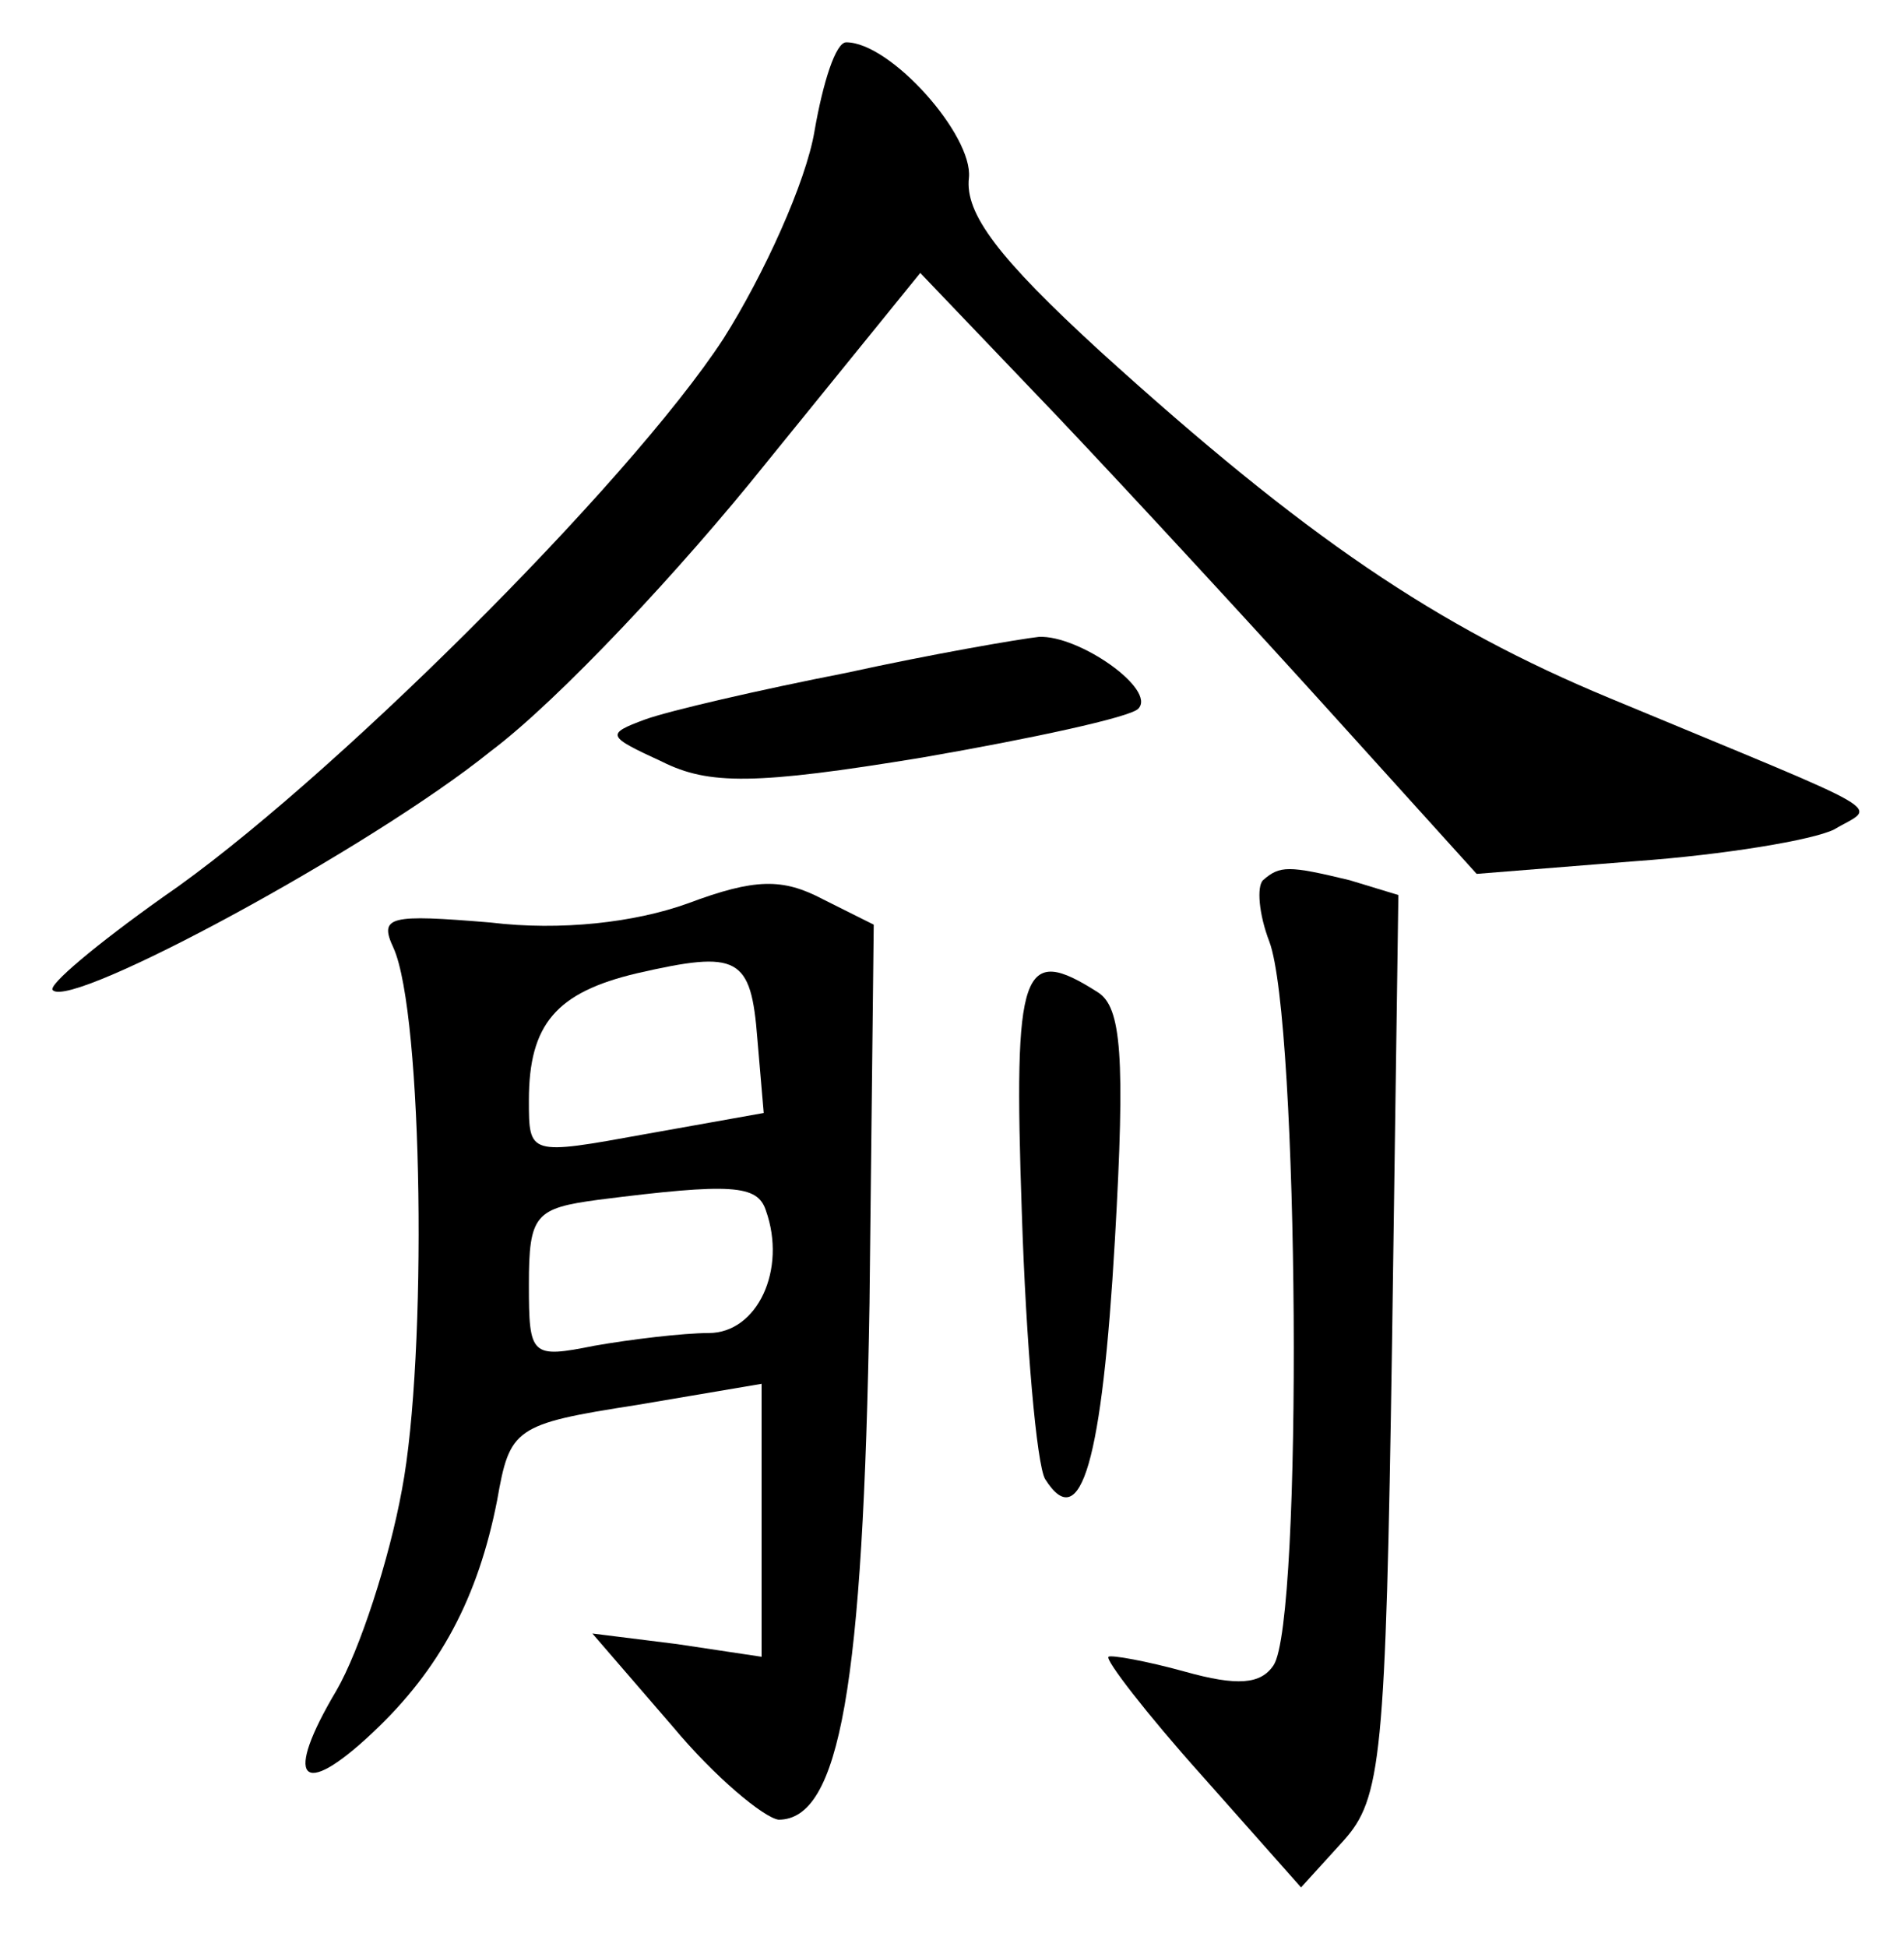 <?xml version="1.0" standalone="no"?>
<!DOCTYPE svg PUBLIC "-//W3C//DTD SVG 20010904//EN"
 "http://www.w3.org/TR/2001/REC-SVG-20010904/DTD/svg10.dtd">
<svg version="1.0" xmlns="http://www.w3.org/2000/svg"
 width="90pt" height="92pt" viewBox="0 0 90 92"
 preserveAspectRatio="xMidYMid meet">
<g transform="translate(0,92) scale(0.1,-0.1)"
fill="#000000" stroke="none">
<path d="M385 858 c-4 -24 -24 -68 -43 -98 -45 -69 -189 -212 -265 -264 -31
-22 -55 -42 -52 -44 9 -9 150 67 207 113 32 24 90 86 130 136 l73 90 65 -68
c36 -38 95 -102 132 -143 l66 -73 75 6 c42 3 84 10 94 15 20 12 31 5 -106 62
-82 34 -144 76 -241 164 -48 44 -64 65 -62 82 2 20 -37 64 -58 64 -5 0 -11
-19 -15 -42z"/>
<path d="M400 602 c-41 -8 -84 -18 -95 -22 -19 -7 -18 -8 8 -20 22 -11 44 -11
123 2 52 9 98 19 102 23 9 9 -28 35 -47 34 -9 -1 -50 -8 -91 -17z"/>
<path d="M325 493 c-25 -9 -60 -13 -93 -9 -48 4 -53 3 -46 -12 14 -31 16 -193
4 -256 -6 -33 -20 -76 -31 -95 -25 -42 -17 -52 17 -20 32 30 50 64 59 110 6
34 8 36 66 45 l59 10 0 -64 0 -65 -40 6 -40 5 38 -44 c20 -24 43 -43 50 -44
29 0 40 63 43 244 l2 179 -24 12 c-19 10 -32 10 -64 -2z m33 -64 l3 -35 -56
-10 c-55 -10 -55 -10 -55 16 0 36 13 51 51 60 48 11 54 8 57 -31z m4 -81 c10
-28 -4 -58 -27 -58 -12 0 -37 -3 -54 -6 -30 -6 -31 -5 -31 29 0 33 3 36 33 40
63 8 75 7 79 -5z"/>
<path d="M597 504 c-3 -3 -2 -16 3 -29 14 -37 16 -321 2 -342 -6 -9 -17 -10
-42 -3 -18 5 -35 8 -36 7 -2 -1 18 -27 44 -56 l47 -53 20 22 c18 20 20 39 23
235 l3 212 -23 7 c-29 7 -33 7 -41 0z"/>
<path d="M483 347 c2 -62 7 -119 11 -126 17 -27 27 9 33 113 5 87 3 110 -8
117 -36 23 -40 12 -36 -104z"/>
</g>
</svg>
